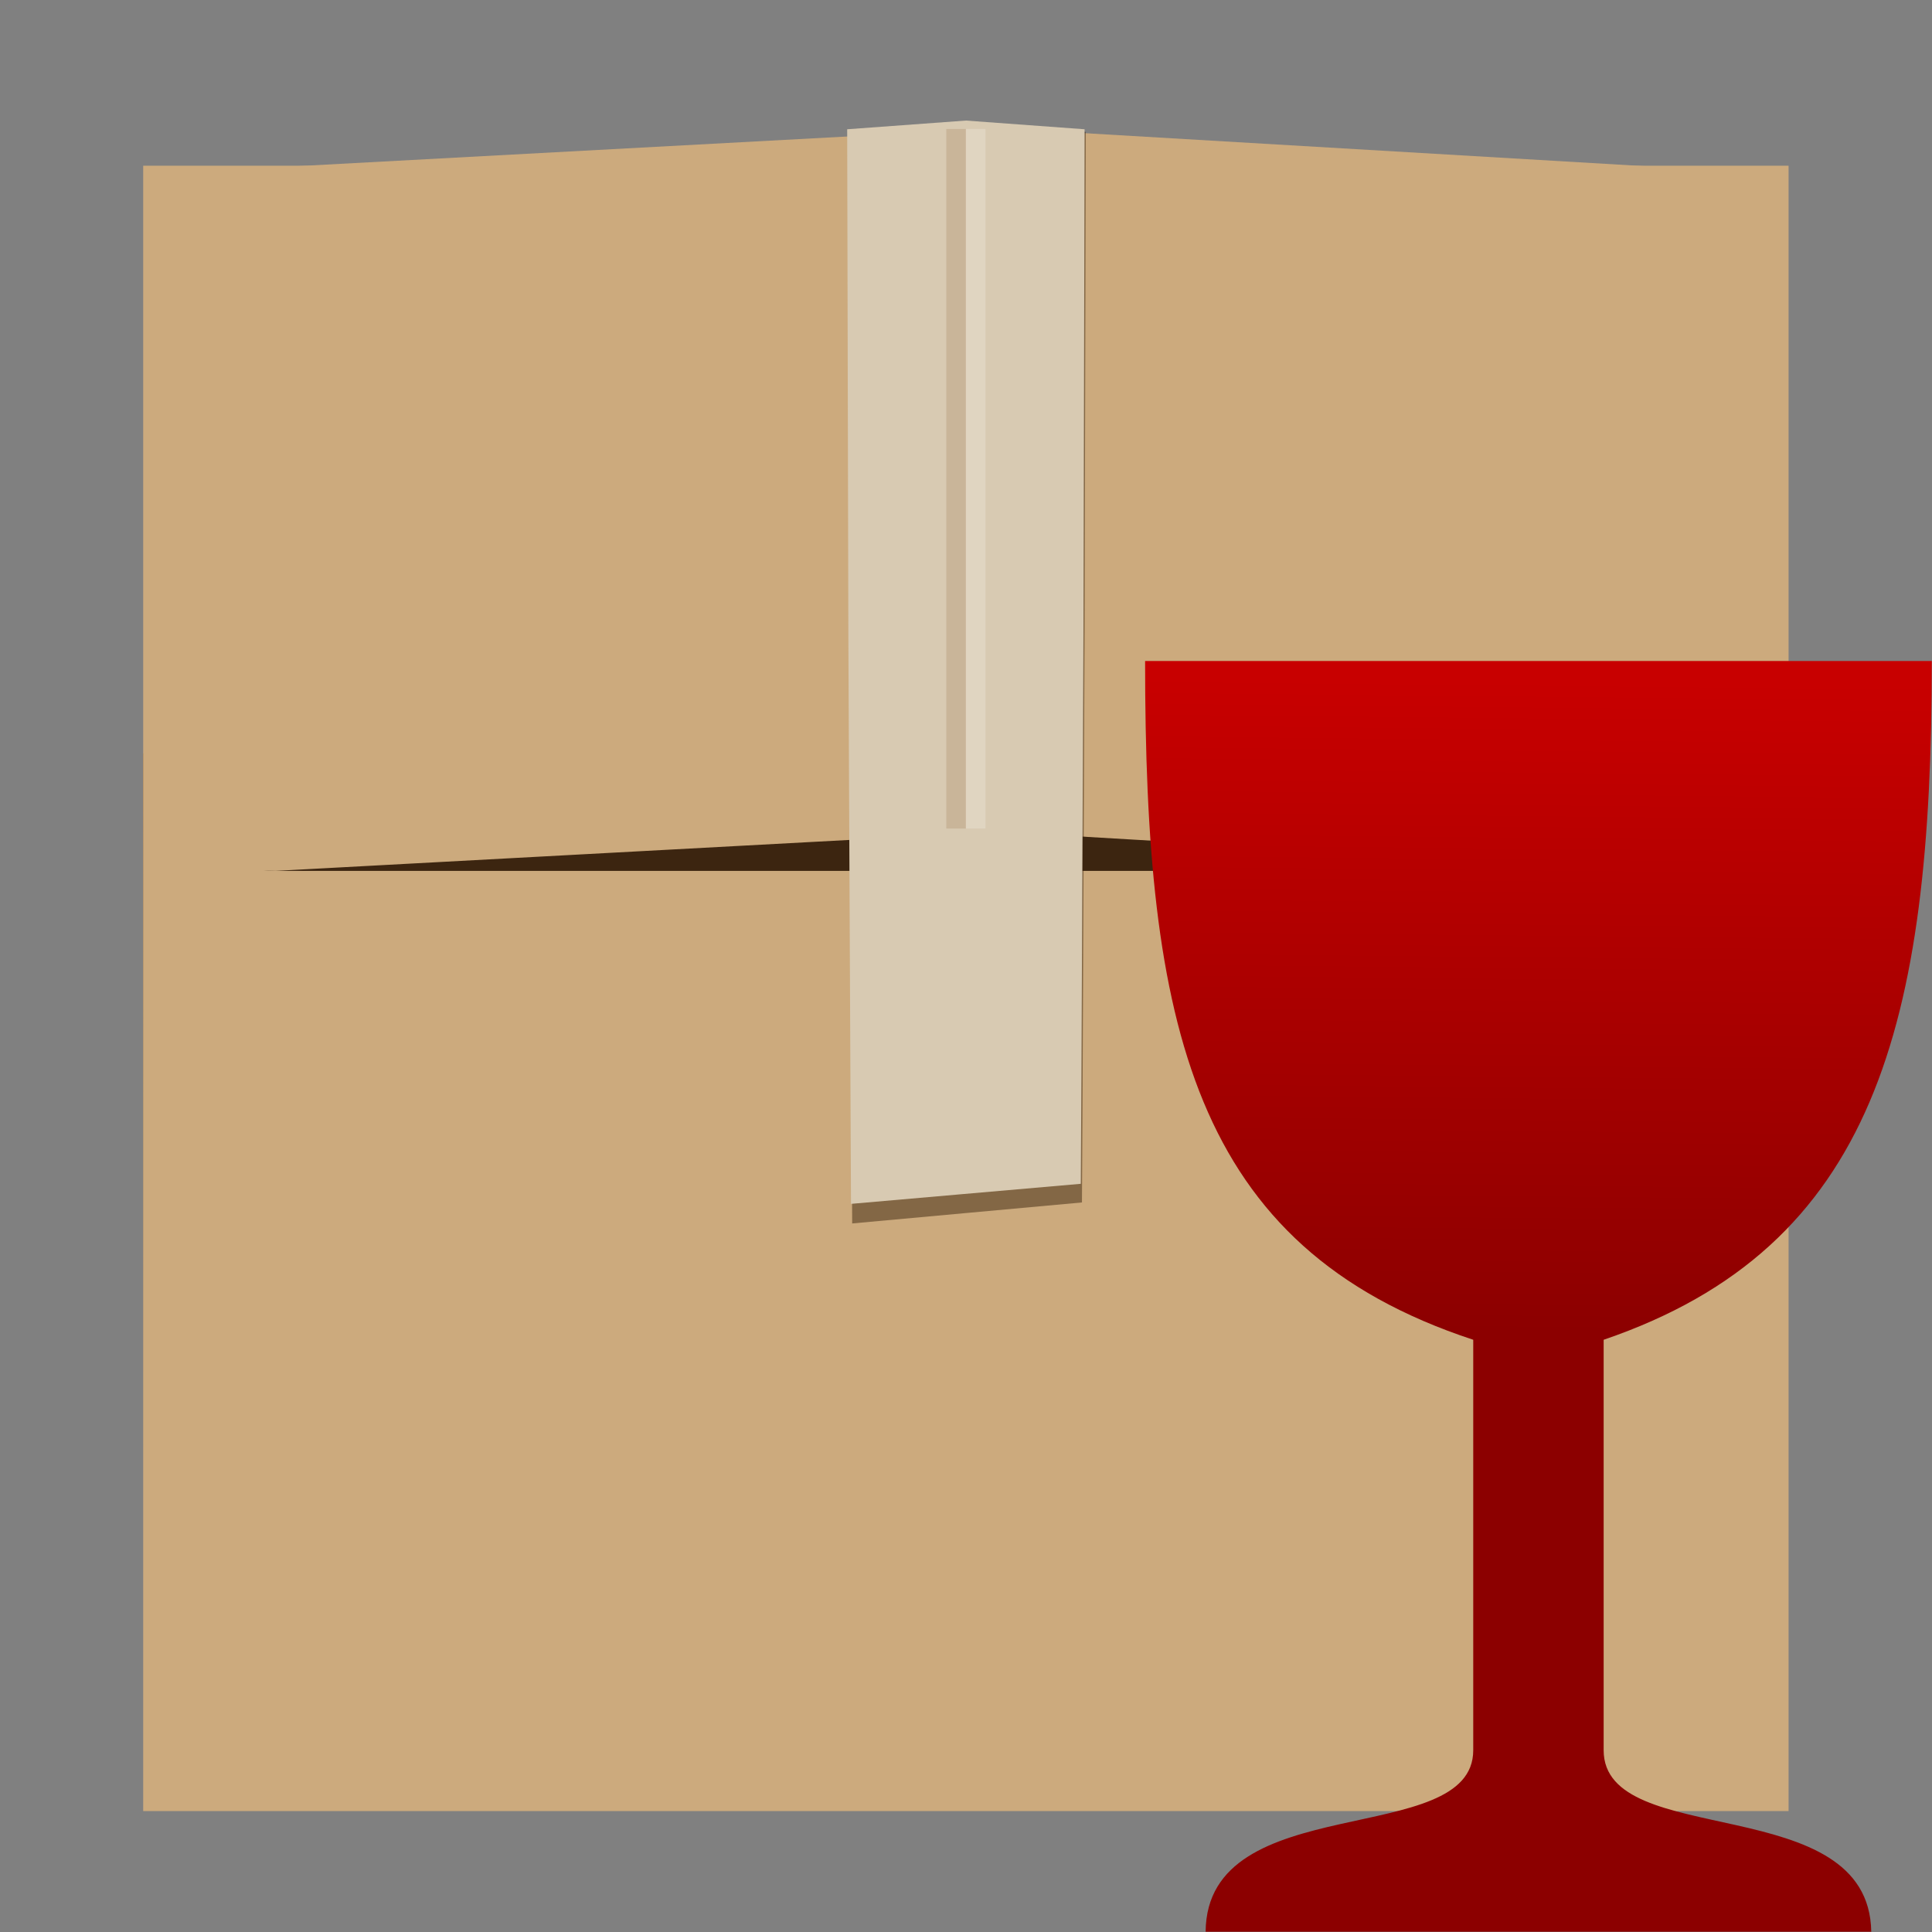 <svg width="48" version="1.1" xmlns="http://www.w3.org/2000/svg" height="48" xmlns:xlink="http://www.w3.org/1999/xlink">
<rect width="100%" height="100%" fill="#808080" stroke="none"/>
<defs id="defs4">
<linearGradient id="linearGradient3768" xlink:href="#linearGradient3762" y1="15.663" y2="26.047" x1="20.662" gradientUnits="userSpaceOnUse" x2="20.561"/>
<linearGradient xlink:href="#linearGradient3762" id="linearGradient4172" y1="15.663" x1="20.662" y2="26.047" gradientUnits="userSpaceOnUse" x2="20.561"/>
<linearGradient id="linearGradient3762">
<stop offset="0" style="stop-color:#c80000" id="stop3764"/>
<stop offset="1" style="stop-color:#8c0000" id="stop3766"/>
</linearGradient>
<linearGradient id="linearGradient4370">
<stop offset="0" style="stop-color:#8a5b30" id="stop4372"/>
<stop offset="1" style="stop-color:#8a5b30;stop-opacity:0" id="stop4374"/>
</linearGradient>
<linearGradient xlink:href="#linearGradient4370" id="linearGradient3013" y1="38.127" x1="8" y2="71.877" gradientUnits="userSpaceOnUse" x2="8"/>
</defs>
<g id="g3001" transform="matrix(1.367,0,0,1.367,-9.139,-9.613)">
<g id="layer1-1" transform="matrix(0.356,0,0,0.356,7.152,7.908)">
<g style="stroke:none" id="g11">
<path style="fill:url(#linearGradient3013)" id="rect5138" d="m 6,36 0,48 c 0,1.782 0.775,3.372 2,4.469 L 8,36 6,36 z"/>
<rect width="84" x="6" y="6" rx="6" ry="0" height="84" style="fill:#ccaa7d" id="rect2419"/>
<rect width="82.105" x="6.861" y="18" rx="5.865" ry="6" height="24" style="fill:#3c2510" id="rect2483"/>
<g style="fill:#ccaa7d" id="g16">
<path id="rect2481" d="M 12.769,6.082 C 6.618,6.202 6.603,6.097 6.603,12.068 v 23.946 c 0,6.012 0.251,5.852 6.166,5.986 l 36.997,-1.996 V 4.086 z"/>
<path id="path3262" d="m 83.662,6.082 c 5.521,0.121 5.649,0.136 5.649,5.986 v 23.946 c 0,6.147 -0.484,6.121 -5.649,5.986 L 49.766,40.005 V 4.086 z"/>
</g>
</g>
<path style="opacity:.5;fill:#3a240f" id="path5008" d="m 54.12,4.267 -12.12,0 .06,25.303 .135,30.43 l 5.687,-.52 6.044,-.552 .033,-5.838 .102,-23.52 .06,-25.303 z "/>
<path style="fill:#d8cab2" id="polygon120" d="M 54.06,4.139 48,3.695 41.94,4.139 42,29.941 42.135,59 l 5.687,-0.497 6.044,-0.527 0.033,-5.574 0.102,-22.461 0.06,-25.802 z"/>
<g style="stroke:none" id="g22">
<rect width="1" x="47" y="4.125" height="35.714" style="opacity:.2;fill:#8d6137" id="rect4363"/>
<rect width="1" x="48" y="4.125" height="35.714" style="opacity:.2;fill:#fff" id="rect4365"/>
</g>
</g>
</g>
<g style="fill:url(#linearGradient3768)" id="layer1" transform="matrix(1.56,0,0,1.56,4.683,-7.55)">
<path style="fill:url(#linearGradient4172);stroke:none" id="path39063" d="m 27.764,15.367 c 0,5.782 -0.898,9.334 -5.226,10.81 v 6.537 c 0,1.601 4.226,0.622 4.262,2.891 h -10.601 c 0.018,-2.292 4.262,-1.313 4.262,-2.891 v -6.537 c -4.488,-1.476 -5.226,-5.027 -5.226,-10.81 Z "/>
</g>
</svg>
